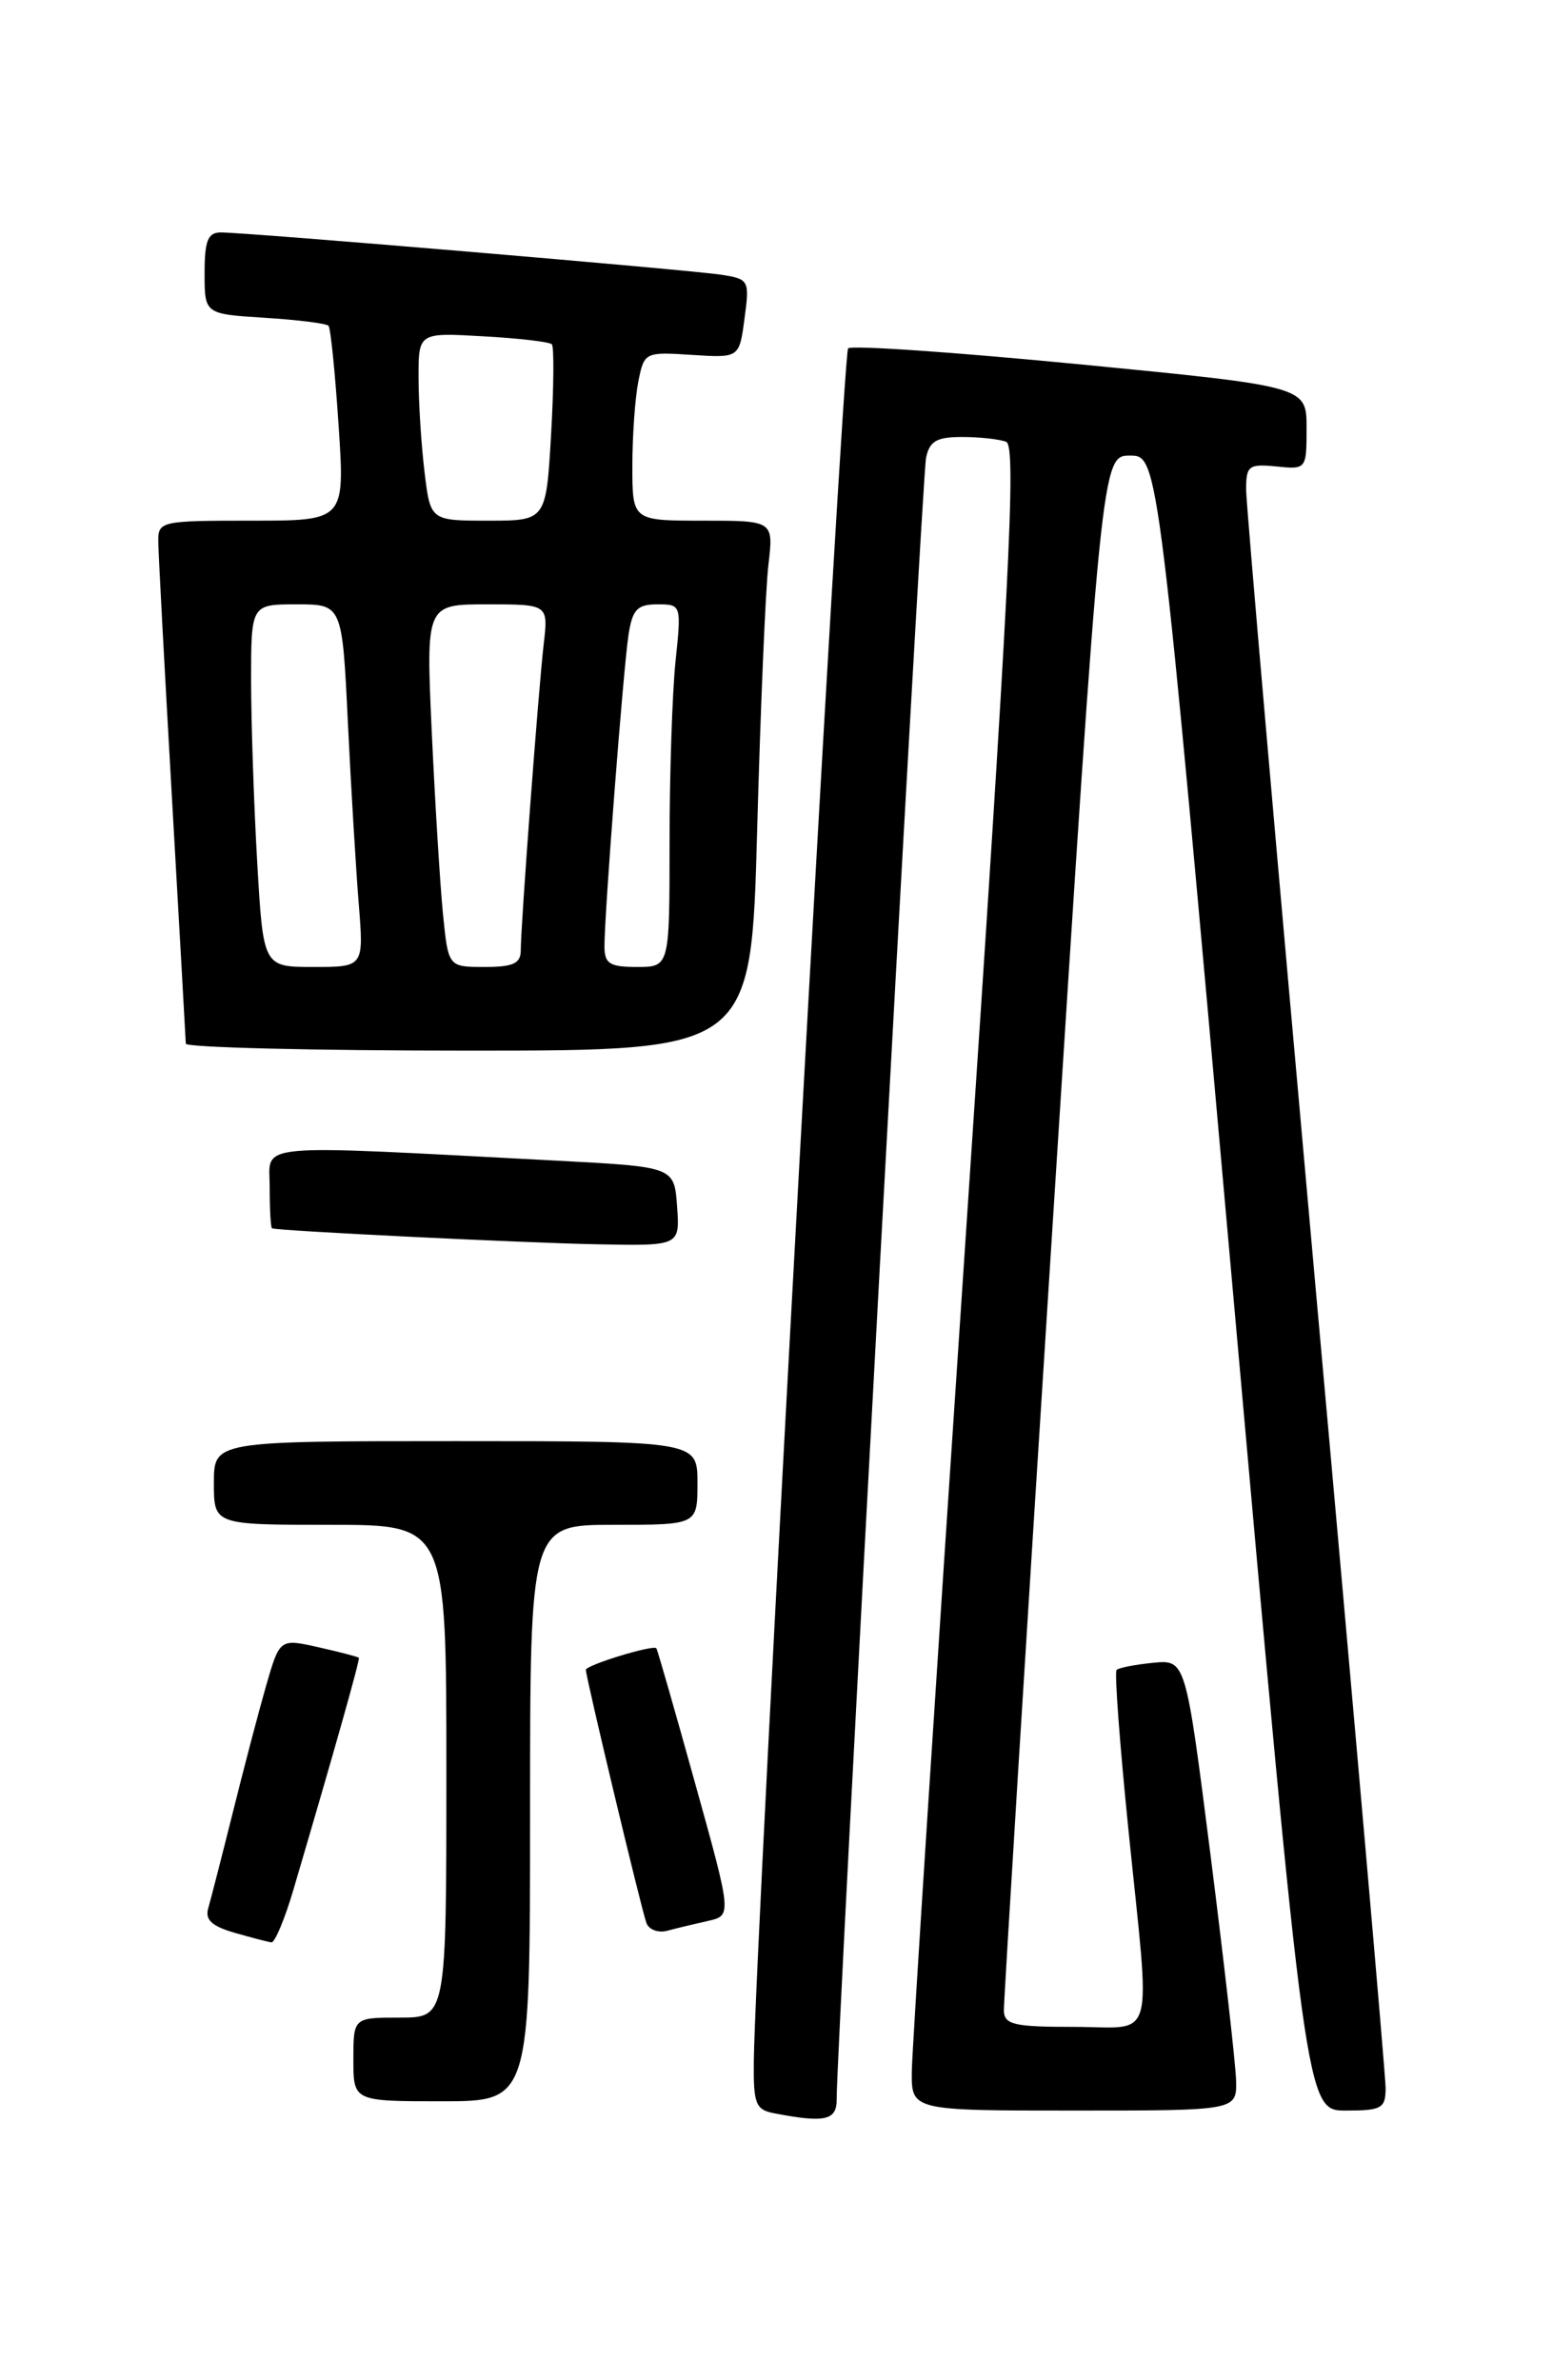 <?xml version="1.0" encoding="UTF-8" standalone="no"?>
<!DOCTYPE svg PUBLIC "-//W3C//DTD SVG 1.1//EN" "http://www.w3.org/Graphics/SVG/1.1/DTD/svg11.dtd" >
<svg xmlns="http://www.w3.org/2000/svg" xmlns:xlink="http://www.w3.org/1999/xlink" version="1.1" viewBox="0 0 167 256">
 <g >
 <path fill="currentColor"
d=" M 89.97 225.75 C 89.92 220.99 99.15 51.38 99.58 49.25 C 99.95 47.45 100.71 47.00 103.44 47.00 C 105.31 47.00 107.45 47.23 108.20 47.52 C 109.32 47.95 108.57 62.71 103.83 133.27 C 100.68 180.15 98.08 220.41 98.05 222.75 C 98.00 227.00 98.00 227.00 115.50 227.00 C 133.00 227.00 133.00 227.00 132.92 223.75 C 132.87 221.96 131.63 211.05 130.17 199.50 C 127.50 178.50 127.50 178.50 124.00 178.84 C 122.08 179.03 120.31 179.37 120.07 179.61 C 119.83 179.84 120.41 187.56 121.34 196.76 C 123.74 220.37 124.39 218.00 115.50 218.00 C 109.04 218.00 107.99 217.76 107.95 216.25 C 107.93 215.29 110.28 177.26 113.19 131.75 C 118.47 49.00 118.47 49.00 121.52 49.00 C 124.57 49.00 124.57 49.00 132.50 138.00 C 140.43 227.00 140.43 227.00 144.72 227.00 C 148.58 227.00 149.00 226.76 149.00 224.57 C 149.00 223.24 145.63 184.65 141.50 138.82 C 137.38 93.00 134.00 54.23 134.00 52.67 C 134.00 50.09 134.27 49.88 137.25 50.17 C 140.48 50.50 140.50 50.47 140.50 46.03 C 140.50 41.56 140.50 41.56 116.17 39.19 C 102.79 37.89 91.56 37.11 91.20 37.47 C 90.62 38.05 81.19 209.24 81.06 221.68 C 81.01 226.28 81.25 226.91 83.25 227.29 C 88.74 228.35 90.00 228.06 89.97 225.75 Z  M 57.00 195.00 C 57.00 164.00 57.00 164.00 66.00 164.00 C 75.00 164.00 75.00 164.00 75.00 159.50 C 75.00 155.00 75.00 155.00 49.00 155.00 C 23.00 155.00 23.00 155.00 23.00 159.50 C 23.00 164.00 23.00 164.00 35.50 164.00 C 48.00 164.00 48.00 164.00 48.00 190.50 C 48.00 217.00 48.00 217.00 43.00 217.00 C 38.00 217.00 38.00 217.00 38.00 221.50 C 38.00 226.00 38.00 226.00 47.50 226.00 C 57.00 226.00 57.00 226.00 57.00 195.00 Z  M 31.55 203.25 C 35.93 188.39 38.73 178.48 38.59 178.30 C 38.51 178.20 36.56 177.69 34.26 177.17 C 30.08 176.23 30.08 176.23 28.60 181.36 C 27.79 184.19 26.18 190.32 25.02 195.00 C 23.85 199.68 22.67 204.27 22.40 205.21 C 22.02 206.47 22.76 207.16 25.20 207.87 C 27.01 208.39 28.81 208.86 29.18 208.91 C 29.55 208.96 30.62 206.41 31.55 203.25 Z  M 76.10 206.61 C 78.71 206.03 78.71 206.03 74.74 191.77 C 72.56 183.92 70.69 177.40 70.58 177.28 C 70.23 176.87 63.00 179.09 63.00 179.60 C 63.00 180.39 68.96 205.33 69.51 206.82 C 69.77 207.54 70.78 207.92 71.75 207.66 C 72.71 207.40 74.67 206.93 76.10 206.61 Z  M 72.81 129.75 C 72.50 125.50 72.50 125.50 60.00 124.84 C 26.54 123.09 29.00 122.86 29.00 127.69 C 29.00 130.06 29.11 132.05 29.25 132.11 C 29.84 132.38 56.25 133.68 64.31 133.83 C 73.11 134.00 73.11 134.00 72.81 129.75 Z  M 81.42 89.25 C 81.78 76.19 82.32 63.36 82.63 60.75 C 83.19 56.00 83.19 56.00 75.59 56.00 C 68.00 56.00 68.00 56.00 68.00 50.12 C 68.00 46.89 68.29 42.81 68.64 41.04 C 69.27 37.88 69.35 37.84 74.39 38.17 C 79.50 38.50 79.50 38.50 80.06 34.26 C 80.62 30.15 80.54 30.01 77.57 29.55 C 74.15 29.02 26.51 24.99 23.75 25.00 C 22.35 25.00 22.00 25.88 22.00 29.38 C 22.00 33.77 22.00 33.77 28.46 34.18 C 32.02 34.40 35.10 34.79 35.33 35.04 C 35.55 35.30 36.04 40.11 36.41 45.75 C 37.09 56.00 37.09 56.00 27.05 56.00 C 17.29 56.00 17.00 56.06 17.02 58.25 C 17.03 59.49 17.70 71.97 18.50 86.00 C 19.30 100.03 19.97 111.84 19.98 112.25 C 19.99 112.66 33.67 113.00 50.39 113.00 C 80.78 113.00 80.78 113.00 81.42 89.25 Z  M 27.66 92.75 C 27.30 86.56 27.01 77.79 27.00 73.25 C 27.00 65.00 27.00 65.00 31.90 65.00 C 36.80 65.00 36.80 65.00 37.41 77.75 C 37.75 84.76 38.28 93.54 38.58 97.25 C 39.12 104.00 39.12 104.00 33.71 104.00 C 28.31 104.00 28.31 104.00 27.66 92.75 Z  M 47.63 98.25 C 47.32 95.09 46.78 86.31 46.43 78.75 C 45.80 65.00 45.80 65.00 52.38 65.00 C 58.96 65.00 58.96 65.00 58.47 69.25 C 57.90 74.16 56.00 99.53 56.00 102.20 C 56.00 103.63 55.19 104.00 52.10 104.00 C 48.20 104.00 48.20 104.00 47.63 98.25 Z  M 65.00 101.78 C 65.00 98.19 67.04 71.79 67.59 68.25 C 68.01 65.55 68.53 65.00 70.69 65.00 C 73.27 65.00 73.28 65.03 72.64 71.15 C 72.29 74.53 72.00 83.30 72.00 90.65 C 72.00 104.00 72.00 104.00 68.50 104.00 C 65.55 104.00 65.00 103.65 65.00 101.78 Z  M 45.65 50.75 C 45.30 47.86 45.01 43.31 45.01 40.64 C 45.00 35.77 45.00 35.77 51.95 36.17 C 55.77 36.38 59.10 36.77 59.34 37.03 C 59.59 37.29 59.55 41.66 59.26 46.75 C 58.72 56.00 58.72 56.00 52.50 56.00 C 46.28 56.00 46.28 56.00 45.65 50.75 Z "/>
</g>
</svg>